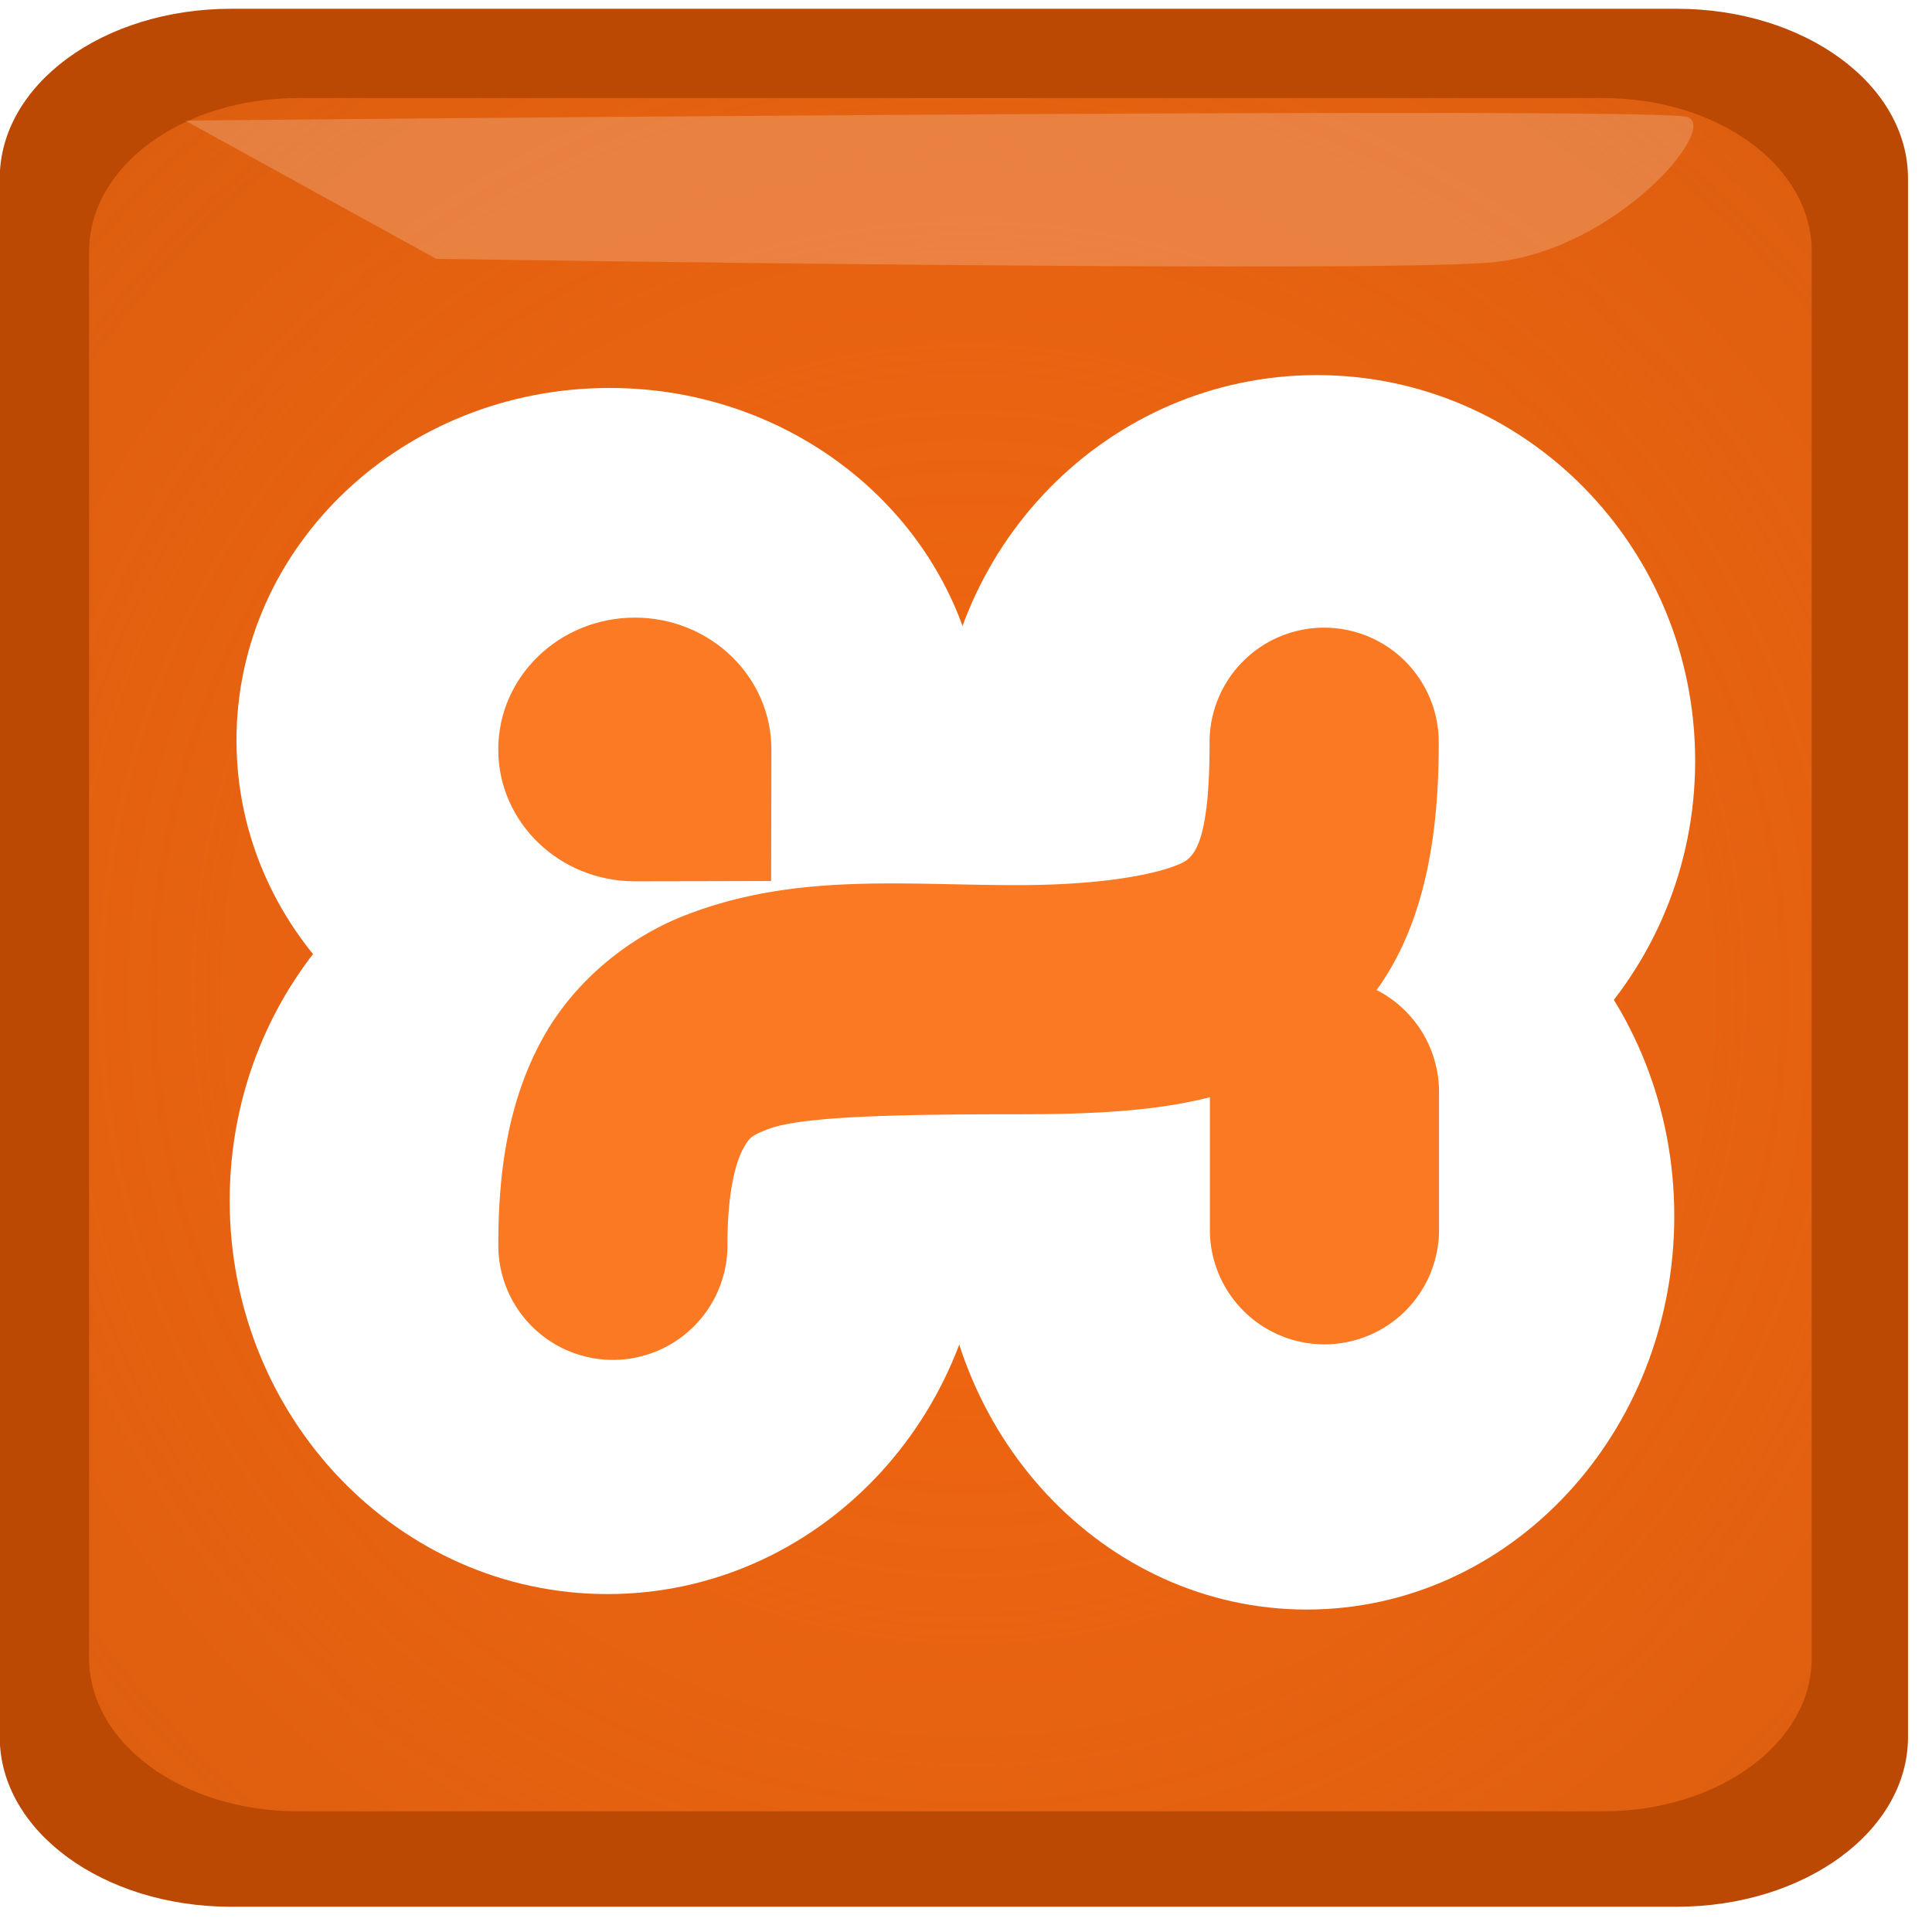 <?xml version="1.0" encoding="UTF-8" standalone="no"?>
<!-- Created with Inkscape (http://www.inkscape.org/) -->

<svg
   xmlns:dc="http://purl.org/dc/elements/1.1/"
   xmlns:cc="http://creativecommons.org/ns#"
   xmlns:rdf="http://www.w3.org/1999/02/22-rdf-syntax-ns#"
   xmlns:svg="http://www.w3.org/2000/svg"
   xmlns="http://www.w3.org/2000/svg"
   xmlns:xlink="http://www.w3.org/1999/xlink"
   version="1.1"
   width="256"
   height="256" viewBox="0 0 107 106"
   id="svg2">
  <defs
     id="defs4">
    <filter
       color-interpolation-filters="sRGB"
       id="filter3266">
      <feGaussianBlur
         stdDeviation="1.654"
         id="feGaussianBlur7" />
    </filter>
    <filter
       x="-0.013"
       y="-0.13"
       width="1.026"
       height="1.26"
       color-interpolation-filters="sRGB"
       id="filter3244">
      <feGaussianBlur
         stdDeviation="0.816"
         id="feGaussianBlur10" />
    </filter>
    <radialGradient
       cx="9.437"
       cy="-68.9"
       r="93.692"
       fx="9.437"
       fy="-68.9"
       id="radialGradient5349"
       gradientUnits="userSpaceOnUse"
       gradientTransform="matrix(2.76,0,0,2.221,104.44,285.529)">
      <stop
         id="stop13"
         style="stop-color:#c44c04;stop-opacity:1"
         offset="0" />
      <stop
         id="stop15"
         style="stop-color:#b85519;stop-opacity:1"
         offset="1" />
    </radialGradient>
    <radialGradient
       cx="4.761"
       cy="-37.494"
       r="82.919"
       fx="4.761"
       fy="-37.494"
       id="radialGradient5361"
       gradientUnits="userSpaceOnUse"
       gradientTransform="matrix(2.554,0,0,2.539,117.687,228.144)">
      <stop
         id="stop18"
         style="stop-color:#f5660f;stop-opacity:1"
         offset="0" />
      <stop
         id="stop3857"
         style="stop-color:#f66e18;stop-opacity:0.611"
         offset="0.5" />
      <stop
         id="stop20"
         style="stop-color:#f77721;stop-opacity:0"
         offset="1" />
    </radialGradient>
    <radialGradient
       cx="9.437"
       cy="-133.675"
       r="93.692"
       fx="9.437"
       fy="-133.675"
       id="radialGradient3082"
       xlink:href="#radialGradient5349"
       gradientUnits="userSpaceOnUse"
       gradientTransform="matrix(2.76,0,0,2.221,104.44,429.376)" />
    <radialGradient
       cx="4.761"
       cy="-91.988"
       r="82.919"
       fx="4.761"
       fy="-91.988"
       id="radialGradient3084"
       xlink:href="#radialGradient5361"
       gradientUnits="userSpaceOnUse"
       gradientTransform="matrix(2.605,0,0,2.589,118.418,370.889)" />
    <radialGradient
       cx="4.761"
       cy="-91.988"
       r="82.919"
       fx="4.761"
       fy="-91.988"
       id="radialGradient3084-1"
       xlink:href="#radialGradient5361-0"
       gradientUnits="userSpaceOnUse"
       gradientTransform="matrix(2.554,0,0,2.539,117.687,366.483)" />
    <radialGradient
       cx="9.437"
       cy="-133.675"
       r="93.692"
       fx="9.437"
       fy="-133.675"
       id="radialGradient3082-8"
       xlink:href="#radialGradient5349-7"
       gradientUnits="userSpaceOnUse"
       gradientTransform="matrix(2.76,0,0,2.221,104.44,429.376)" />
    <radialGradient
       cx="4.761"
       cy="-37.494"
       r="82.919"
       fx="4.761"
       fy="-37.494"
       id="radialGradient5361-0"
       gradientUnits="userSpaceOnUse"
       gradientTransform="matrix(2.554,0,0,2.539,117.687,228.144)">
      <stop
         id="stop18-8"
         style="stop-color:#f65f0c;stop-opacity:1"
         offset="0" />
      <stop
         id="stop20-0"
         style="stop-color:#f77721;stop-opacity:0"
         offset="1" />
    </radialGradient>
    <radialGradient
       cx="9.437"
       cy="-68.9"
       r="93.692"
       fx="9.437"
       fy="-68.9"
       id="radialGradient5349-7"
       gradientUnits="userSpaceOnUse"
       gradientTransform="matrix(2.76,0,0,2.221,104.44,285.529)">
      <stop
         id="stop13-3"
         style="stop-color:#fb6e29;stop-opacity:1"
         offset="0" />
      <stop
         id="stop15-4"
         style="stop-color:#b85519;stop-opacity:1"
         offset="1" />
    </radialGradient>
    <filter
       x="-0.013"
       y="-0.13"
       width="1.026"
       height="1.26"
       color-interpolation-filters="sRGB"
       id="filter3244-6">
      <feGaussianBlur
         id="feGaussianBlur10-6"
         stdDeviation="0.816" />
    </filter>
    <filter
       color-interpolation-filters="sRGB"
       id="filter3266-0">
      <feGaussianBlur
         id="feGaussianBlur7-5"
         stdDeviation="1.654" />
    </filter>
    <radialGradient
       cx="4.761"
       cy="-91.988"
       r="82.919"
       fx="4.761"
       fy="-91.988"
       id="radialGradient3874"
       xlink:href="#radialGradient5361"
       gradientUnits="userSpaceOnUse"
       gradientTransform="matrix(2.605,0,0,2.589,118.418,370.889)" />
  </defs>
  <g
     transform="translate(-146.309,-371.791)"
     id="g24">
    <g
       transform="matrix(0.564,0,0,0.564,126.354,351.593)"
       id="g26">
      <g
         id="g3069">
        <path
           d="m 58.084,35.787 141.93,0 c 12.592,0 22.728,7.434 22.728,16.668 v 153.04 c 0,9.234 -10.137,16.668 -22.728,16.668 H 58.084 c -12.592,0 -22.728,-7.434 -22.728,-16.668 V 52.455 c 0,-9.234 10.137,-16.668 22.728,-16.668 z"
           id="path28"
           style="fill:#bb4803;fill-opacity:1;fill-rule:evenodd" />
        <path
           d="m 66.243,46.501 125.61,0 c 11.144,0 20.115,6.579 20.115,14.751 v 135.44 c 0,8.172 -8.971,14.751 -20.115,14.751 H 66.243 c -11.144,0 -20.115,-6.579 -20.115,-14.751 V 61.252 c 0,-8.172 8.971,-14.751 20.115,-14.751 z"
           transform="matrix(1.02,0,0,1.02,-2.92,-2.877)"
           id="path30"
           style="fill:url(#radialGradient3874);fill-rule:evenodd;filter:url(#filter3266)" />
        <path
           d="m 53.571,46.769 c 0,0 144.29,-1.429 147.5,-0.357 3.214,1.071 -7.143,13.214 -19.286,14.286 -12.14,1.071 -103.57,-0.358 -103.57,-0.358 l -24.643,-13.571 z"
           id="path32"
           style="opacity:0.449;fill:#ffffff;fill-rule:evenodd;filter:url(#filter3244)" />
        <path
           d="m 131.87,107.62 c 0,19.108 -16.401,34.598 -36.633,34.598 -20.232,0 -36.633,-15.49 -36.633,-34.598 0,-19.108 16.401,-34.598 36.633,-34.598 20.232,0 36.633,15.49 36.633,34.598 z"
           id="path34"
           style="fill:#ffffff;fill-rule:evenodd" />
        <path
           d="m 132.14,152.82 c 0,21.339 -16.611,38.638 -37.102,38.638 -20.491,0 -37.102,-17.299 -37.102,-38.638 0,-21.339 16.611,-38.638 37.102,-38.638 20.491,0 37.102,17.299 37.102,38.638 z"
           id="path36"
           style="fill:#ffffff;fill-rule:evenodd" />
        <path
           d="m 201.84,109.64 c 0,20.921 -16.627,37.881 -37.138,37.881 -20.511,0 -37.138,-16.96 -37.138,-37.881 0,-20.921 16.627,-37.881 37.138,-37.881 20.511,0 37.138,16.96 37.138,37.881 z"
           id="path38"
           style="fill:#ffffff;fill-rule:evenodd" />
        <path
           d="m 199.79,154.34 c 0,21.339 -16.159,38.638 -36.092,38.638 -19.933,0 -36.092,-17.299 -36.092,-38.638 0,-21.339 16.159,-38.638 36.092,-38.638 19.933,0 36.092,17.299 36.092,38.638 z"
           id="path40"
           style="fill:#ffffff;fill-rule:evenodd" />
        <path
           d="m 92.448,110.02 76.071,0 0,45 -76.071,0 z"
           id="path42"
           style="opacity:0.99;fill:#ffffff;fill-rule:nonzero" />
        <path
           d="m 165.22,96.562 a 11.251,11.251 0 0 0 -11.062,11.406 c 0,8.774 -1.262,10.62 -2.188,11.375 -0.925,0.755 -5.864,2.5 -16.75,2.5 -11.313,0 -21.859,-1.236 -32.656,3 -5.399,2.118 -10.779,6.355 -13.937,12.125 -3.159,5.77 -4.312,12.413 -4.312,20.094 a 11.251,11.251 0 1 0 22.5,0 c 0,-5.32 0.893,-8.146 1.531,-9.312 0.639,-1.166 0.833,-1.308 2.438,-1.938 3.208,-1.259 12.476,-1.469 24.438,-1.469 12.504,0 22.652,-0.775 30.969,-7.562 8.316,-6.788 10.469,-17.503 10.469,-28.812 a 11.251,11.251 0 0 0 -11.438,-11.406 z"
           id="path44"
           style="text-indent:0;text-align:start;text-transform:none;direction:ltr;block-progression:tb;baseline-shift:baseline;color:#000000;fill:#fb7922;enable-background:accumulate" />
        <path
           d="m 165.25,130.91 a 11.251,11.251 0 0 0 -11.062,11.406 v 13.219 a 11.251,11.251 0 1 0 22.5,0 V 142.316 A 11.251,11.251 0 0 0 165.25,130.91 z"
           id="path46"
           style="text-indent:0;text-align:start;text-transform:none;direction:ltr;block-progression:tb;baseline-shift:baseline;color:#000000;fill:#fb7922;enable-background:accumulate" />
        <path
           d="m 111.13,108.52 c 0,3.397 -0.024,12.917 -0.024,12.917 0,0 -9.5,0.03 -13.387,0.03 -7.407,0 -13.411,-5.796 -13.411,-12.946 0,-7.15 6.004,-12.947 13.411,-12.947 7.407,0 13.411,5.796 13.411,12.947 z"
           id="path48"
           style="opacity:0.99;fill:#fb7922" />
      </g>
    </g>
    <g
       transform="matrix(0.934,0,0,1.071,-177.161,-138.393)"
       id="g50"
       style="font-size:151.179px;font-style:normal;font-weight:normal;line-height:125%;letter-spacing:0px;word-spacing:0px;fill:#000000;font-family:Sans">
      <path
         d="m 488.081,494.634 8.739,0 14.94,23.123 15.021,-23.123 8.739,0 -19.33,29.872 20.619,32.33 -8.739,0 -16.914,-26.455 -17.035,26.455 -8.779,0 21.464,-33.205 -18.726,-28.997"
         id="path52" />
      <path
         d="m 568.202,502.925 -10.941,30.955 21.921,0 -10.981,-30.955 m -4.552,-8.291 9.144,0 22.719,62.202 -8.385,0 -5.43,-15.957 -26.872,0 -5.43,15.957 -8.505,0 22.76,-62.202"
         id="path54" />
      <path
         d="m 605.056,494.634 14.833,0 18.776,42.329 18.874,-42.329 14.833,0 0,62.202 -9.708,0 0,-54.619 -18.973,42.663 -10.004,0 -18.973,-42.663 0,54.619 -9.659,0 0,-62.202"
         id="path56" />
      <path
         d="m 693.697,501.548 0,23.373 10.582,0 c 3.916,0 6.944,-1.014 9.082,-3.041 2.139,-2.028 3.208,-4.916 3.208,-8.666 -6e-5,-3.722 -1.069,-6.597 -3.208,-8.624 -2.139,-2.028 -5.166,-3.041 -9.082,-3.041 h -10.582 m -8.416,-6.916 18.998,0 c 6.971,6e-5 12.235,1.583 15.79,4.75 3.583,3.139 5.374,7.749 5.374,13.832 0,6.138 -1.792,10.777 -5.374,13.915 -3.555,3.139 -8.819,4.708 -15.79,4.708 h -10.582 v 24.998 h -8.416 v -62.202"
         id="path58" />
      <path
         d="m 745.192,501.548 0,23.373 10.582,0 c 3.916,0 6.944,-1.014 9.082,-3.041 2.139,-2.028 3.208,-4.916 3.208,-8.666 -6e-5,-3.722 -1.069,-6.597 -3.208,-8.624 -2.139,-2.028 -5.166,-3.041 -9.082,-3.041 h -10.582 m -8.416,-6.916 18.998,0 c 6.971,6e-5 12.235,1.583 15.79,4.75 3.583,3.139 5.374,7.749 5.374,13.832 -6e-5,6.138 -1.792,10.777 -5.374,13.915 -3.555,3.139 -8.819,4.708 -15.79,4.708 h -10.582 v 24.998 h -8.416 v -62.202"
         id="path60" />
    </g>
  </g>
</svg>
